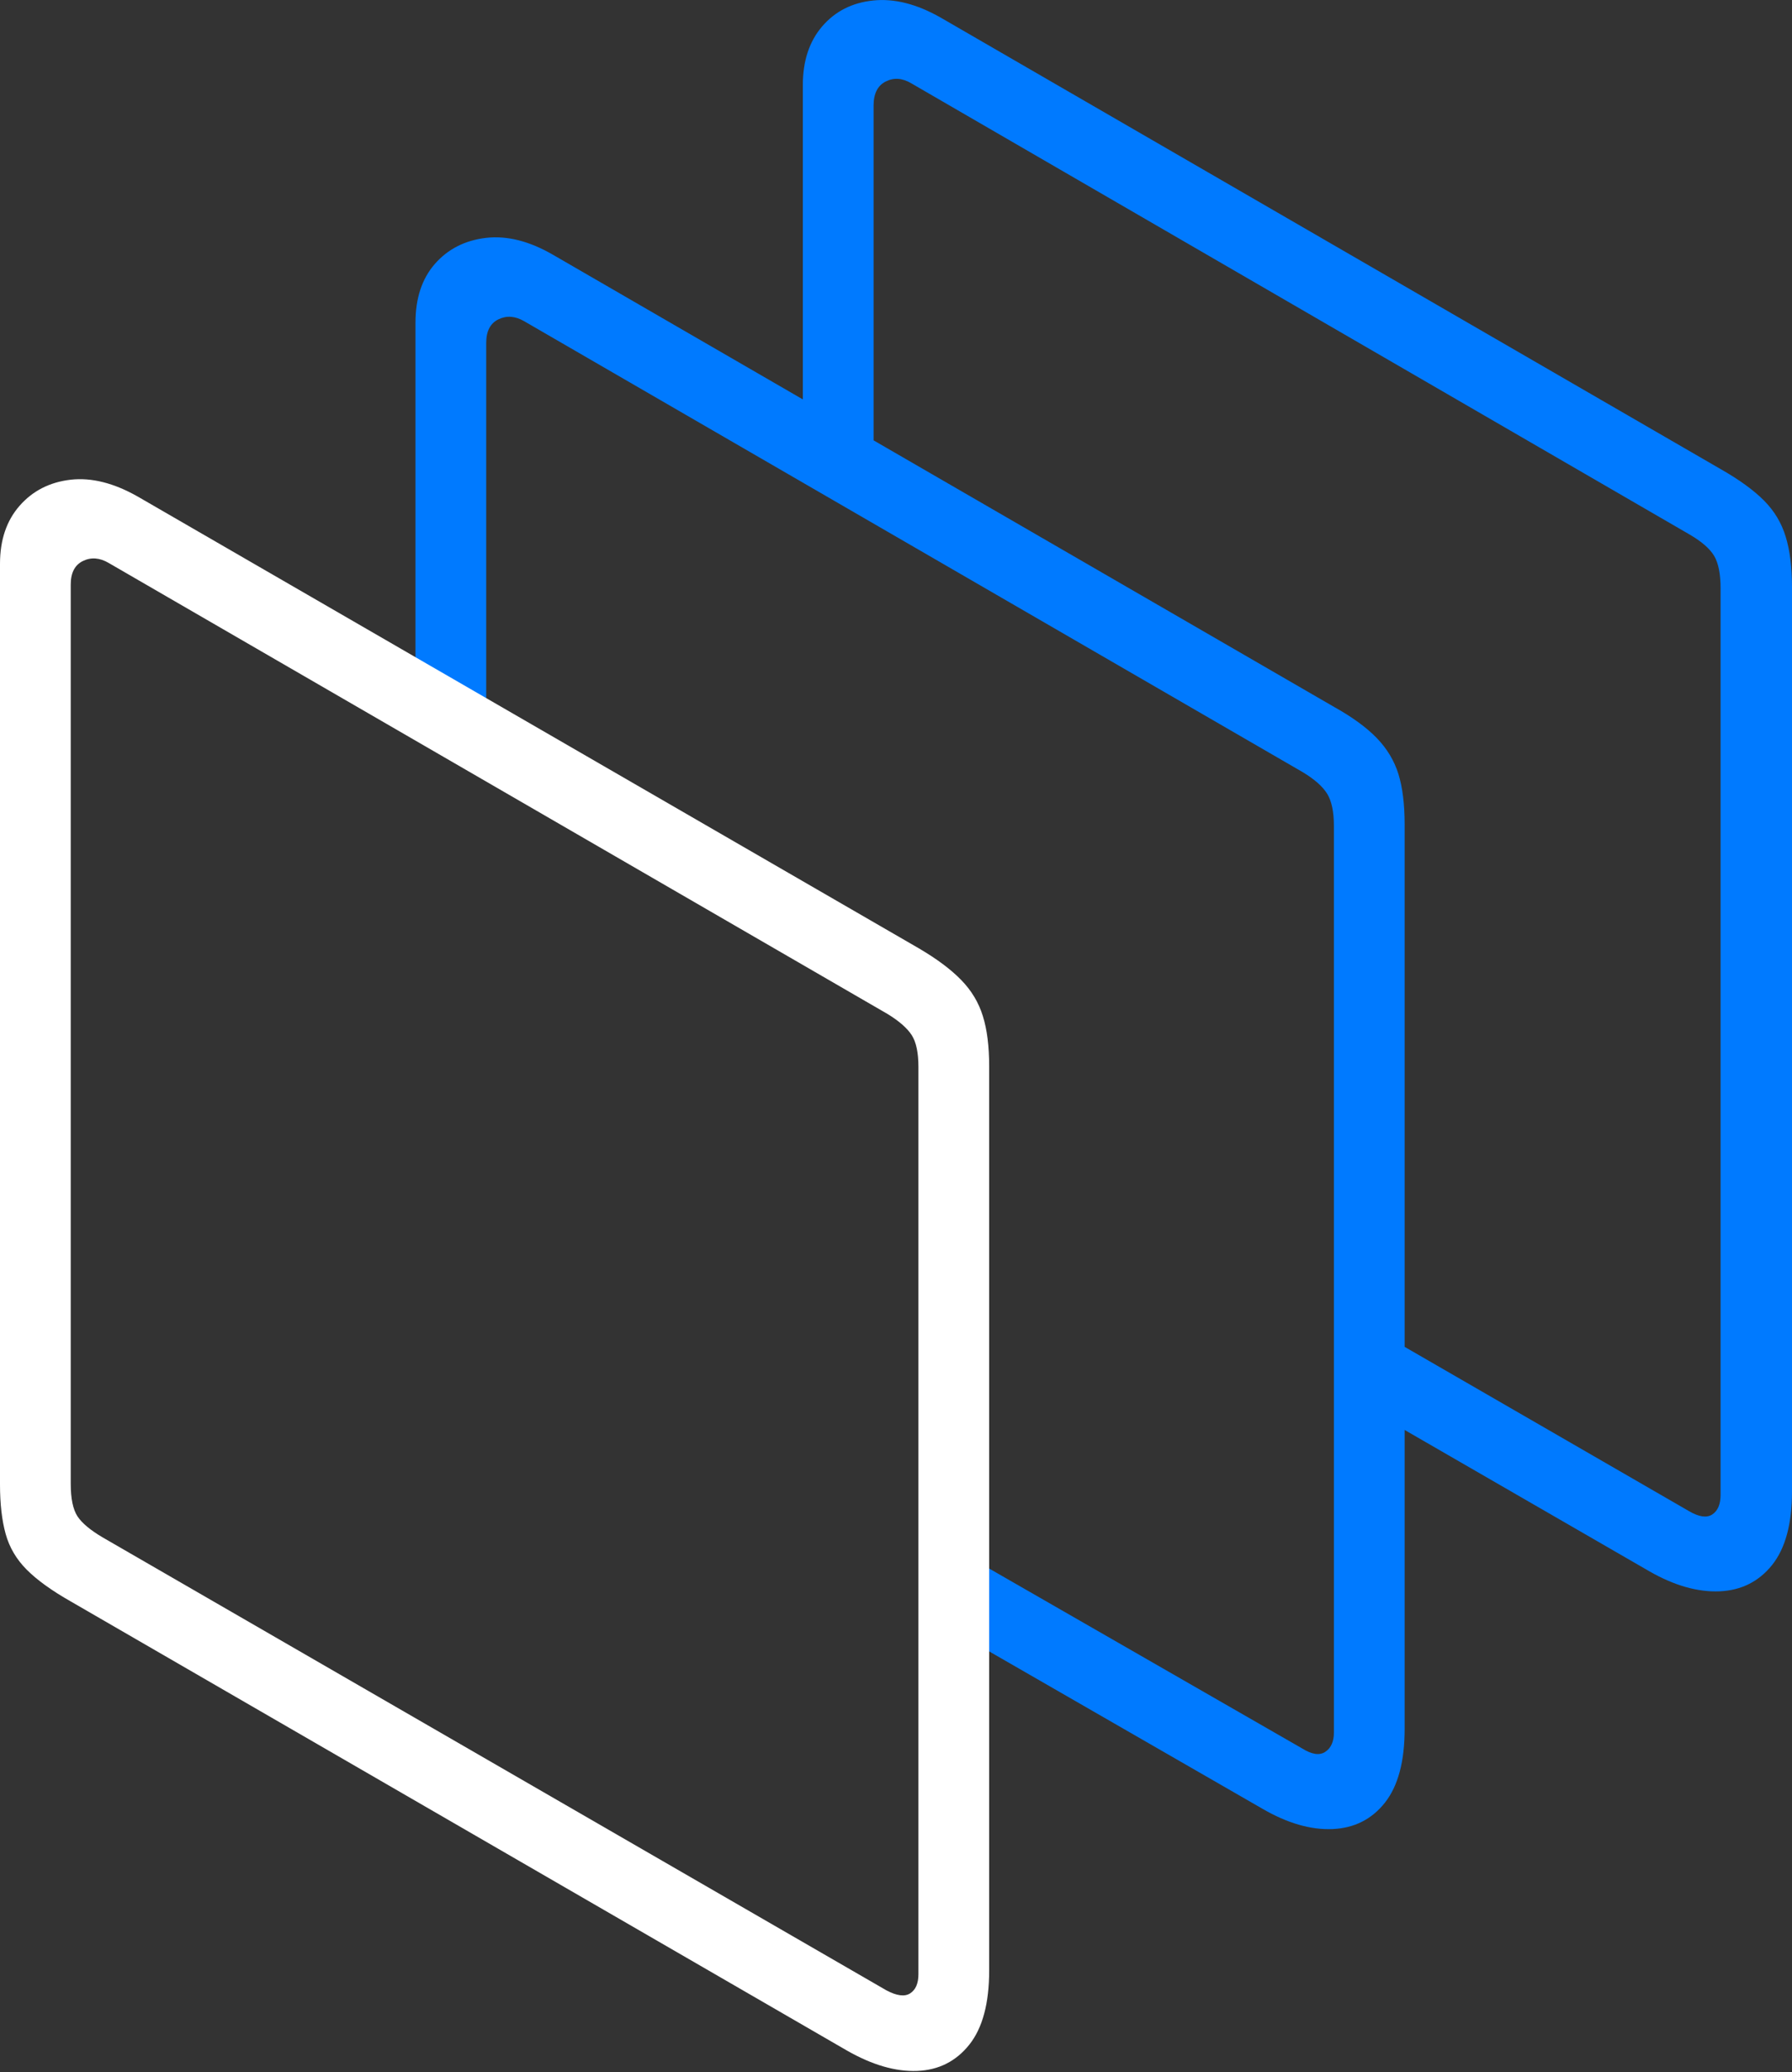 <?xml version="1.0" encoding="UTF-8"?>
<!--Generator: Apple Native CoreSVG 175-->
<!DOCTYPE svg
PUBLIC "-//W3C//DTD SVG 1.1//EN"
       "http://www.w3.org/Graphics/SVG/1.1/DTD/svg11.dtd">
<svg version="1.1" xmlns="http://www.w3.org/2000/svg" xmlns:xlink="http://www.w3.org/1999/xlink" width="18.417" height="21.291">
 <rect width="100%" height="100%" fill="#333333" stroke="none"/>
 <g>
  <rect height="21.291" opacity="0" width="18.417" x="0" y="0"/>
  <path d="M9.771 16.741L12.976 18.586Q13.359 18.808 13.695 18.794Q14.03 18.779 14.233 18.523Q14.436 18.266 14.436 17.765L14.436 8.471Q14.436 8.161 14.372 7.953Q14.307 7.746 14.149 7.583Q13.991 7.42 13.713 7.265L5.687 2.62Q5.321 2.407 4.996 2.444Q4.671 2.482 4.47 2.711Q4.27 2.939 4.27 3.316L4.27 7.135L4.997 7.522L4.997 3.523Q4.997 3.342 5.123 3.281Q5.249 3.22 5.388 3.301L13.392 7.936Q13.57 8.044 13.639 8.155Q13.709 8.267 13.709 8.488L13.709 17.802Q13.709 17.941 13.621 18Q13.532 18.06 13.38 17.964L9.771 15.89ZM14.041 14.465L16.956 16.148Q17.337 16.365 17.673 16.351Q18.008 16.336 18.213 16.08Q18.417 15.823 18.417 15.326L18.417 6.028Q18.417 5.725 18.352 5.514Q18.288 5.303 18.13 5.144Q17.971 4.984 17.687 4.822L9.668 0.181Q9.299-0.029 8.974 0.005Q8.649 0.039 8.45 0.271Q8.251 0.503 8.251 0.873L8.251 4.599L8.978 4.968L8.978 1.087Q8.978 0.899 9.104 0.837Q9.23 0.774 9.369 0.858L17.366 5.493Q17.551 5.601 17.617 5.712Q17.683 5.824 17.683 6.045L17.683 15.359Q17.683 15.505 17.598 15.561Q17.513 15.617 17.36 15.528L14.041 13.611Z" fill="#007aff"/>
  <path d="M10.166 10.955Q10.166 10.647 10.101 10.44Q10.037 10.232 9.879 10.07Q9.721 9.907 9.443 9.744L1.417 5.103Q1.048 4.893 0.727 4.929Q0.405 4.966 0.203 5.195Q0 5.425 0 5.793L0 15.253Q0 15.552 0.058 15.761Q0.116 15.97 0.275 16.129Q0.433 16.288 0.729 16.456L8.705 21.07Q9.094 21.292 9.426 21.279Q9.757 21.266 9.962 21.009Q10.166 20.752 10.166 20.248ZM9.122 10.419Q9.3 10.528 9.37 10.636Q9.439 10.743 9.439 10.964L9.439 20.285Q9.439 20.427 9.354 20.482Q9.27 20.536 9.11 20.451L1.055 15.797Q0.865 15.685 0.796 15.58Q0.727 15.474 0.727 15.245L0.727 6.006Q0.727 5.825 0.853 5.764Q0.979 5.703 1.118 5.785Z" fill="#ffffff"/>
 </g>
</svg>
